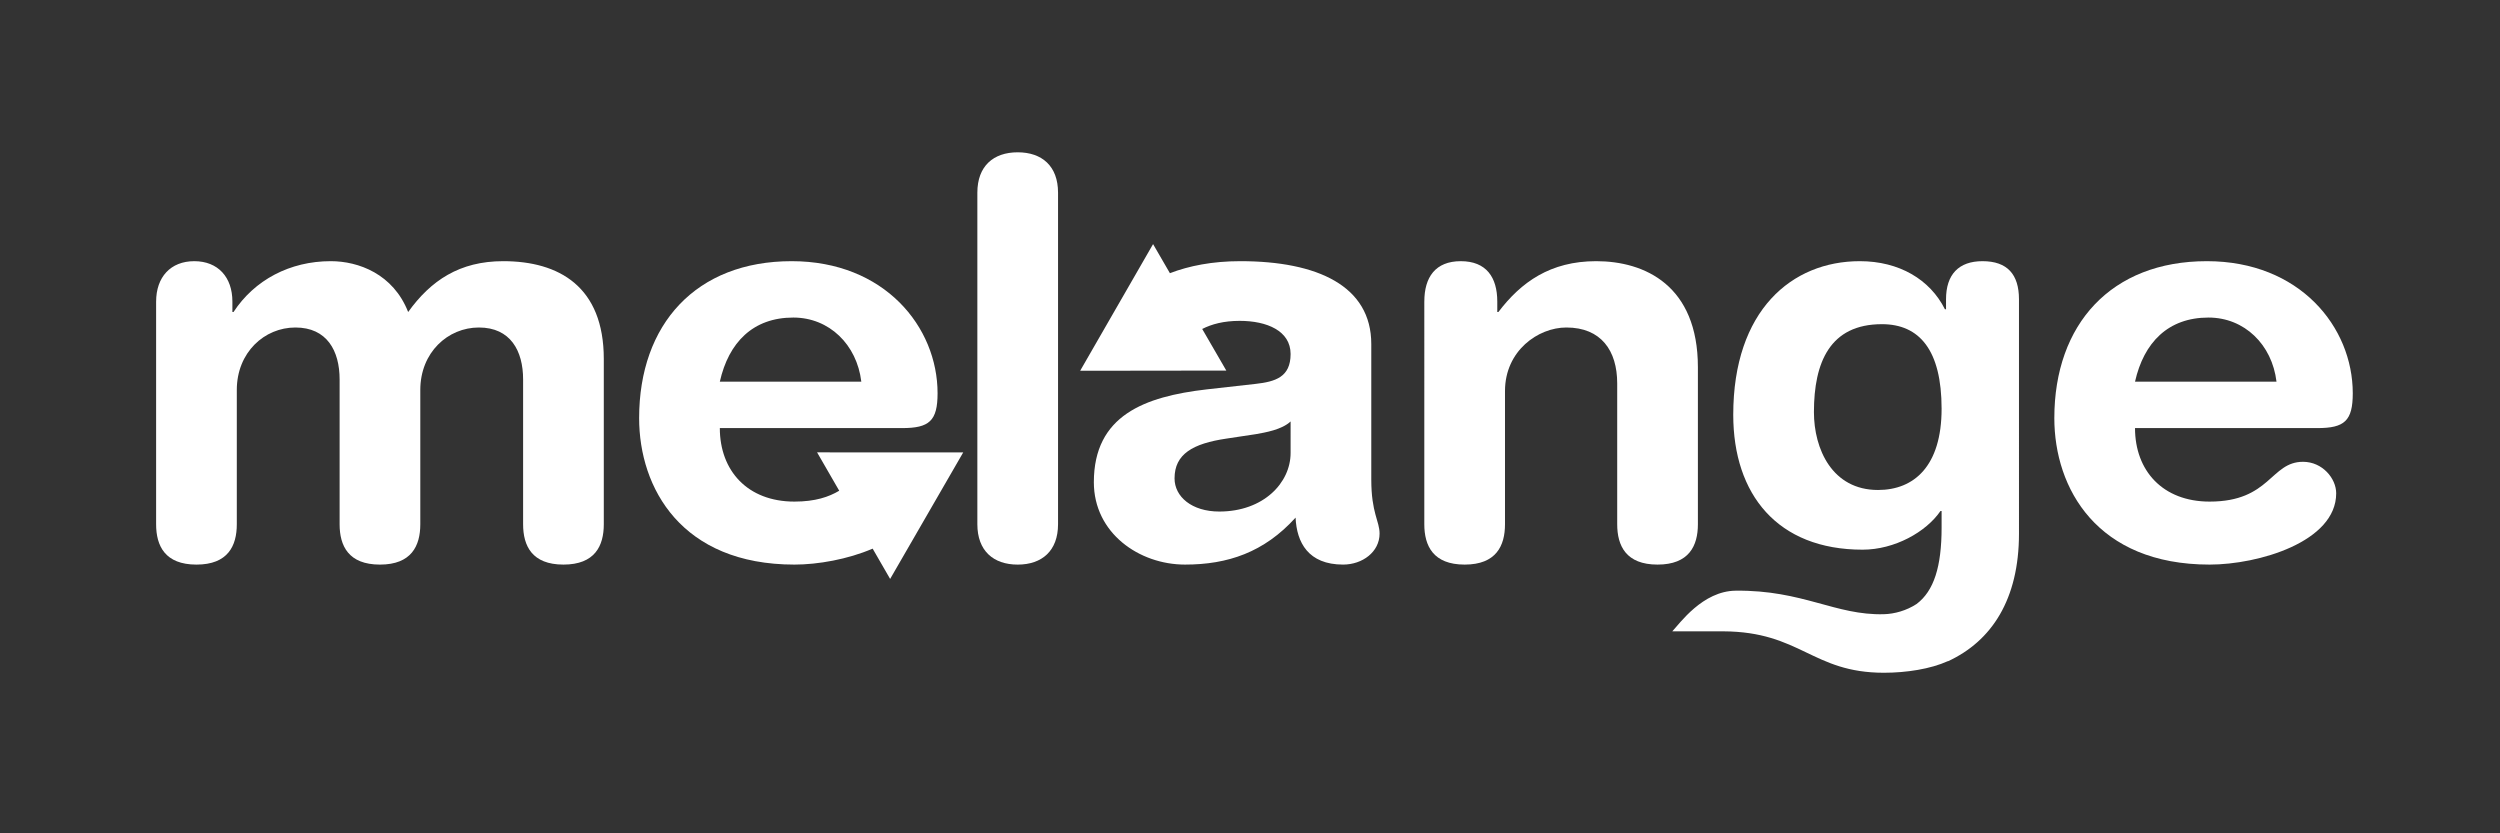 <?xml version="1.0" encoding="utf-8"?>
<!-- Generator: Adobe Illustrator 15.0.0, SVG Export Plug-In . SVG Version: 6.00 Build 0)  -->
<!DOCTYPE svg PUBLIC "-//W3C//DTD SVG 1.1//EN" "http://www.w3.org/Graphics/SVG/1.1/DTD/svg11.dtd">
<svg version="1.1" id="Layer_1" xmlns="http://www.w3.org/2000/svg" xmlns:xlink="http://www.w3.org/1999/xlink" x="0px" y="0px"
	 width="432px" height="144px" viewBox="0 0 432 144" enable-background="new 0 0 432 144" xml:space="preserve">
<rect x="0" y="0" width="432" height="144" fill="#333333" stroke="none"/>
<g>
	<g>
		<path fill="#FFFFFF" d="M26.979,52.104c0-4.202,2.483-6.972,6.59-6.972c4.106,0,6.589,2.77,6.589,6.972v1.814h0.191
			c3.629-5.539,9.742-8.787,16.808-8.787c4.776,0,10.792,2.197,13.372,8.787c3.916-5.443,8.88-8.787,16.426-8.787
			c9.646,0,17.381,4.394,17.381,16.904v28.556c0,3.724-1.527,6.971-6.972,6.971c-5.444,0-6.971-3.247-6.971-6.971V65.569
			c0-4.966-2.197-8.977-7.64-8.977c-5.35,0-10.125,4.298-10.125,10.792v23.208c0,3.724-1.527,6.971-6.971,6.971
			c-5.443,0-6.972-3.247-6.972-6.971V65.569c0-4.966-2.197-8.977-7.641-8.977c-5.348,0-10.124,4.298-10.124,10.792v23.208
			c0,3.724-1.527,6.971-6.971,6.971c-5.444,0-6.972-3.247-6.972-6.971V52.104z"/>
		<path fill="#FFFFFF" d="M168.887,33.29c0-4.584,2.769-6.972,6.971-6.972c4.203,0,6.972,2.388,6.972,6.972v57.302
			c0,4.583-2.769,6.971-6.972,6.971c-4.202,0-6.971-2.388-6.971-6.971V33.29z"/>
		<path fill="#FFFFFF" d="M246.123,52.104c0-4.202,1.91-6.972,6.303-6.972c4.394,0,6.304,2.77,6.304,6.972v1.814h0.191
			c3.915-5.157,8.976-8.787,16.903-8.787c8.404,0,17.573,4.203,17.573,18.336v27.124c0,3.724-1.529,6.971-6.973,6.971
			s-6.971-3.247-6.971-6.971V66.238c0-5.635-2.771-9.646-8.787-9.646c-4.87,0-10.602,4.011-10.602,10.982v23.017
			c0,3.724-1.527,6.971-6.971,6.971c-5.444,0-6.972-3.247-6.972-6.971V52.104z"/>
		<path fill="#FFFFFF" d="M368.931,73.974c0,7.353,4.774,12.702,12.893,12.702c10.506,0,10.506-6.877,16.14-6.877
			c3.343,0,5.73,2.866,5.73,5.444c0,8.403-13.466,12.319-21.87,12.319c-19.482,0-26.836-13.179-26.836-25.308
			c0-16.235,9.837-27.123,26.359-27.123c16.044,0,25.212,11.365,25.212,22.826c0,4.775-1.433,6.017-6.112,6.017H368.931z
			 M393.379,65.952c-0.764-6.399-5.539-11.079-11.747-11.079c-6.972,0-11.174,4.298-12.701,11.079H393.379z"/>
		<path fill="#FFFFFF" d="M342.575,45.131c-4.106,0-6.302,2.292-6.302,6.59v1.719h-0.191c-2.579-5.157-7.927-8.309-14.708-8.309
			c-11.746,0-21.869,8.5-21.869,26.55c0,13.752,7.64,23.303,22.348,23.303c5.538,0,10.982-3.056,13.465-6.685h0.191v2.864
			c0,6.766-1.333,10.958-4.322,13.207c-1.763,1.15-3.819,1.715-5.645,1.765c-8.393,0.228-13.969-4.187-25.609-4.065
			c-5.733,0.058-9.674,5.673-10.963,7.024c4.085,0,5.108-0.017,8.812,0c13.365,0.062,15.353,7.158,27.76,7.158
			c3.888,0,8.072-0.654,11.042-2.004l0.014,0.022c7.55-3.479,12.281-10.686,12.281-22.056V51.721
			C348.879,47.423,346.873,45.131,342.575,45.131z M324.525,84.669c-7.926,0-11.078-7.066-11.078-13.466
			c0-8.595,2.77-15.185,11.747-15.185c6.494,0,10.314,4.488,10.314,14.612C335.509,80.562,330.733,84.669,324.525,84.669z"/>
	</g>
	<path fill="#FFFFFF" d="M166.445,78.175l-25.253-0.007l3.825,6.63c-1.782,1.063-4.136,1.878-7.738,1.878
		c-8.118,0-12.893-5.35-12.893-12.702h31.515c4.68,0,6.112-1.242,6.112-6.017c0-11.46-9.167-22.826-25.212-22.826
		c-16.521,0-26.359,10.888-26.359,27.123c0,12.129,7.354,25.308,26.837,25.308c4.023,0,9.202-0.899,13.514-2.758l3.021,5.237
		L166.445,78.175z M137.087,54.873c6.208,0,10.982,4.68,11.748,11.079h-24.449C125.914,59.171,130.116,54.873,137.087,54.873z"/>
	<path fill="#FFFFFF" d="M236.958,82.855V59.457c0-10.028-9.263-14.326-22.633-14.326c-4.81,0-8.869,0.808-12.165,2.077l-2.91-5.026
		l-12.598,21.887l25.254-0.033l-4.165-7.19c1.63-0.824,3.68-1.4,6.488-1.4c4.679,0,8.786,1.719,8.786,5.73s-2.673,4.775-6.016,5.157
		l-8.5,0.955c-10.696,1.242-19.482,4.488-19.482,16.044c0,8.786,7.831,14.229,15.757,14.229c7.354,0,13.658-2.101,19.102-8.117
		c0.189,4.297,2.196,8.117,8.213,8.117c3.342,0,6.302-2.196,6.302-5.348C238.391,90.018,236.958,88.682,236.958,82.855z
		 M223.015,78.271c0,5.156-4.679,10.123-12.319,10.123c-4.775,0-7.735-2.579-7.735-5.729c0-4.202,3.151-6.017,8.977-6.877
		l5.062-0.764c1.623-0.287,4.489-0.764,6.016-2.197V78.271z"/>
</g>
</svg>
